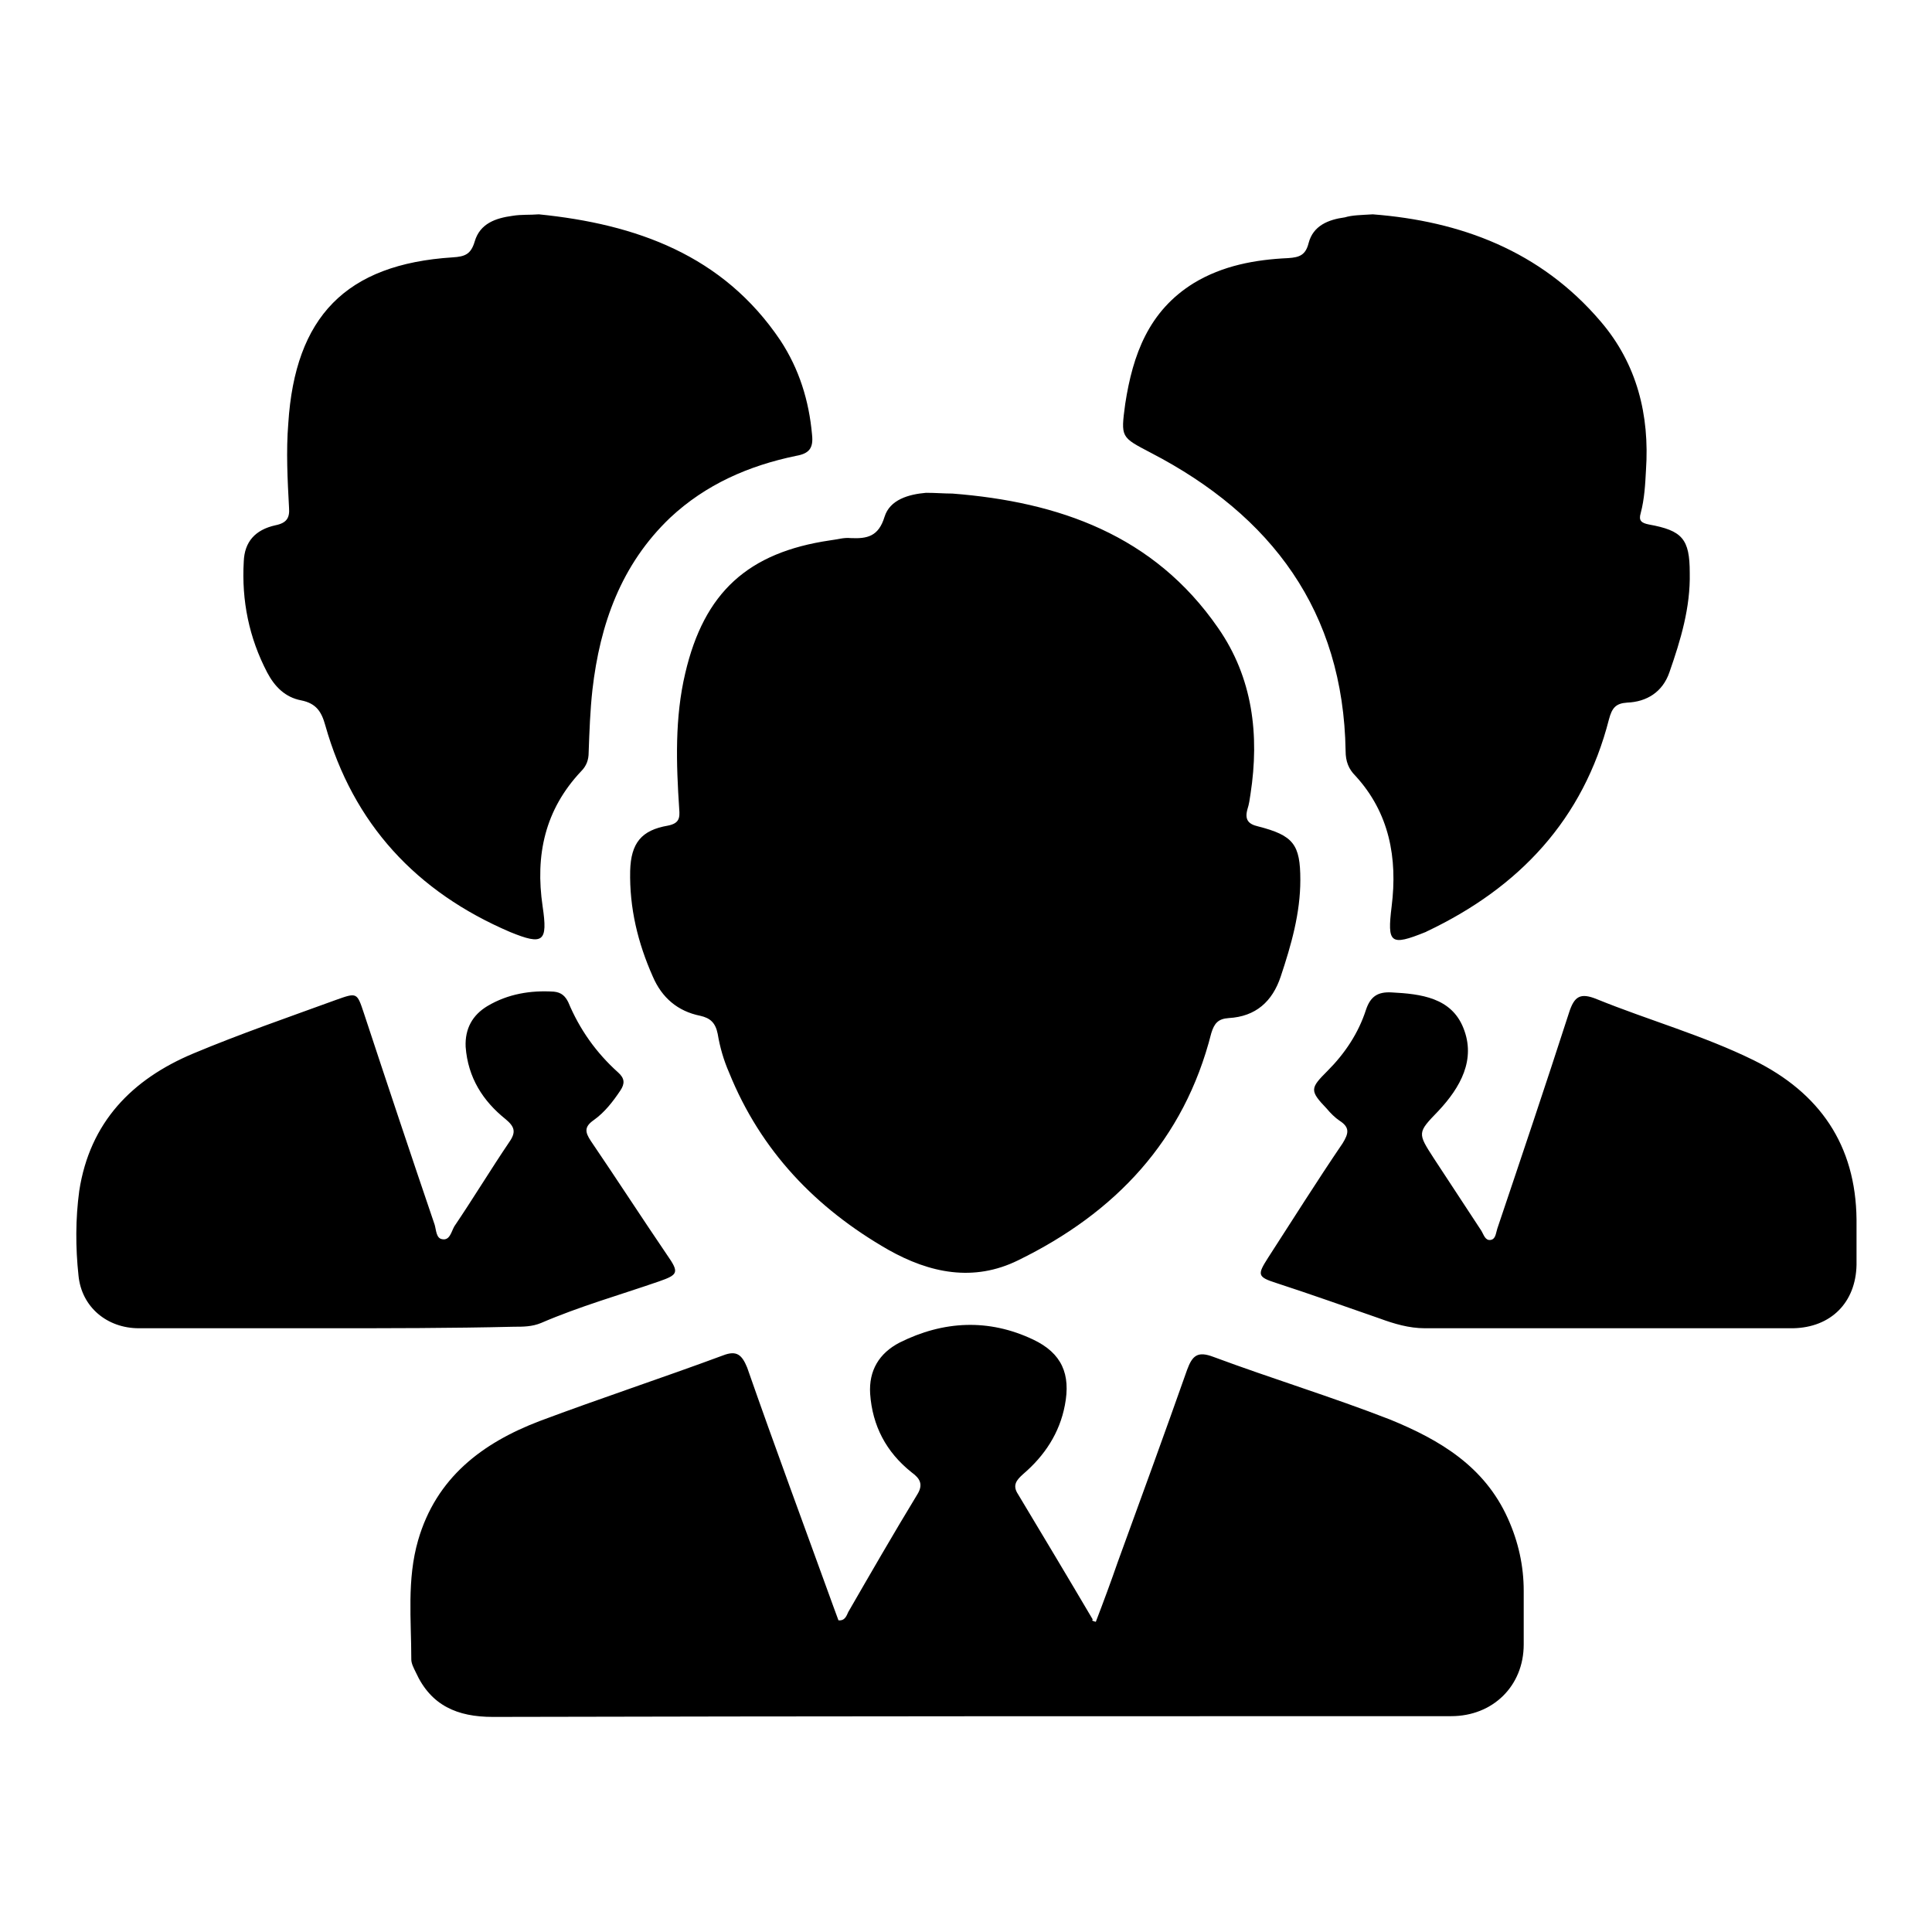 <?xml version="1.0" encoding="utf-8"?>
<!-- Svg Vector Icons : http://www.onlinewebfonts.com/icon -->
<!DOCTYPE svg PUBLIC "-//W3C//DTD SVG 1.1//EN" "http://www.w3.org/Graphics/SVG/1.1/DTD/svg11.dtd">
<svg version="1.1" xmlns="http://www.w3.org/2000/svg" xmlns:xlink="http://www.w3.org/1999/xlink" x="0px" y="0px" viewBox="0 0 256 256" enable-background="new 0 0 256 256" xml:space="preserve">
<g> <path fill="#000000" d="M126.2,65.4c14.1,1.1,26.7,5.5,35.2,17.8c4.6,6.6,5.5,14.2,4.3,22c-0.1,0.7-0.2,1.4-0.4,2 c-0.4,1.4,0.1,2,1.4,2.3c4.7,1.2,5.6,2.4,5.6,7.1c0,4.4-1.2,8.6-2.6,12.8c-1.1,3.3-3.3,5.3-6.9,5.5c-1.4,0.1-1.9,0.7-2.3,2 c-3.6,14.2-12.7,23.8-25.6,30.1c-5.9,2.9-11.7,1.7-17.2-1.4c-9.6-5.5-16.9-13.1-21.1-23.5c-0.7-1.6-1.2-3.3-1.5-5.1 c-0.3-1.5-1-2.1-2.3-2.4c-3-0.6-5.1-2.4-6.3-5.2c-2-4.5-3.1-9.1-3-14c0.1-3.7,1.5-5.4,5-6c1.5-0.3,1.6-1,1.5-2.2 c-0.4-6-0.6-12.1,0.8-18c2.5-10.7,8.3-16,19.2-17.6c0.9-0.1,1.8-0.4,2.7-0.3c2.2,0.1,3.7-0.2,4.5-2.8c0.7-2.3,3.2-3,5.5-3.2 C124,65.3,125.1,65.4,126.2,65.4L126.2,65.4L126.2,65.4z M145.2,214.9c1-2.6,2-5.3,2.9-7.9c3.1-8.5,6.2-17,9.2-25.5 c0.7-1.9,1.4-2.5,3.5-1.7c7.8,2.9,15.7,5.3,23.4,8.3c6.6,2.7,12.5,6.2,15.6,13.1c1.4,3.1,2.1,6.3,2.1,9.6c0,2.4,0,4.8,0,7.1 c0,5.5-4.1,9.5-9.6,9.5c-42.3,0-84.7,0-127,0.1c-4.7,0-8.2-1.5-10.2-5.9c-0.3-0.6-0.6-1.2-0.6-1.7c0-5.3-0.6-10.6,0.9-15.8 c2.4-8.3,8.5-12.9,16.1-15.8c8-3,16.2-5.7,24.3-8.7c1.8-0.7,2.5-0.1,3.2,1.6c3.7,10.6,7.6,21.1,11.4,31.6c0.2,0.6,0.5,1.3,0.7,1.9 c0.9,0.1,1.1-0.7,1.3-1.1c3-5.2,6-10.4,9.1-15.5c0.9-1.4,0.4-2.2-0.7-3c-3.4-2.7-5.2-6.2-5.5-10.4c-0.2-3.1,1.2-5.4,3.9-6.8 c5.8-2.9,11.8-3.2,17.7-0.4c3.8,1.8,5,4.6,4.2,8.7c-0.7,3.7-2.7,6.7-5.5,9.1c-0.9,0.8-1.5,1.5-0.7,2.7c3.3,5.5,6.6,11,9.9,16.6 C144.6,214.7,144.8,214.8,145.2,214.9L145.2,214.9L145.2,214.9z M181.9,28.4c11.6,0.9,22.2,4.8,30.2,14.2c4.8,5.6,6.5,12.4,6,19.7 c-0.1,1.9-0.2,3.8-0.7,5.7c-0.3,1,0.1,1.3,1.1,1.5c4.4,0.8,5.4,1.9,5.4,6.4c0.1,4.6-1.2,8.9-2.7,13.2c-0.9,2.6-3,3.9-5.6,4 c-1.5,0.1-2,0.7-2.4,2.2c-3.4,13.3-11.9,22.3-24.1,28.1c-0.1,0-0.1,0.1-0.2,0.1c-4.7,1.9-5.1,1.5-4.5-3.4 c0.8-6.4-0.3-12.4-4.8-17.3c-0.9-0.9-1.3-1.9-1.3-3.3c-0.3-18.5-9.8-31.2-25.8-39.5c-4-2.1-4-2-3.4-6.5c1-6.5,3.1-12.3,9.1-16 c3.8-2.3,8.1-3.1,12.5-3.3c1.5-0.1,2.3-0.4,2.7-2c0.6-2.3,2.6-3.1,4.8-3.4C179.2,28.5,180.3,28.5,181.9,28.4L181.9,28.4L181.9,28.4 z M71.4,28.4c12.9,1.3,24.4,5.4,32,16.7c2.5,3.8,3.8,8,4.2,12.5c0.2,1.8-0.4,2.5-2.1,2.8c-6.3,1.3-12,3.8-16.7,8.2 c-6.5,6.2-9.3,14.1-10.3,22.8c-0.3,2.7-0.4,5.5-0.5,8.3c0,1-0.3,1.8-1,2.5c-4.8,5.1-6.1,11.1-5.1,17.9c0.7,4.7,0.1,5.2-4.3,3.4 c-12.4-5.3-20.8-14.3-24.5-27.4c-0.5-1.8-1.2-2.9-3.2-3.3c-2.1-0.4-3.5-1.8-4.5-3.7c-2.4-4.6-3.4-9.5-3.1-14.7 c0.1-2.6,1.5-4.2,4.2-4.8c1.5-0.3,1.9-1,1.8-2.3c-0.2-3.7-0.4-7.5-0.1-11.2C39.1,42,45.8,35,60,34.1c1.6-0.1,2.4-0.4,2.9-2.1 c0.7-2.4,2.8-3.1,5-3.4C69.1,28.4,70.2,28.5,71.4,28.4L71.4,28.4L71.4,28.4z M43.2,176c-8.3,0-16.6,0-24.8,0c-4.2,0-7.6-2.8-8-7 c-0.4-3.7-0.4-7.5,0.1-11.2c1.4-9.1,7-14.8,15.1-18.2c6.2-2.6,12.6-4.8,18.9-7.1c2.8-1,2.8-1,3.7,1.7c3.1,9.4,6.2,18.7,9.4,28.1 c0.2,0.7,0.2,1.8,1,1.9c1,0.2,1.2-1,1.6-1.7c2.5-3.7,4.8-7.5,7.3-11.2c0.9-1.3,0.7-2-0.5-3c-3-2.4-5-5.5-5.3-9.6 c-0.1-2.4,0.9-4.2,2.9-5.4c2.7-1.6,5.7-2.1,8.8-1.9c1,0.1,1.5,0.6,1.9,1.4c1.5,3.6,3.7,6.7,6.6,9.3c0.9,0.8,0.9,1.5,0.3,2.4 c-1,1.5-2.1,2.9-3.5,3.9c-1.3,0.9-1.2,1.6-0.4,2.8c3.4,5,6.7,10.1,10.1,15.1c1.6,2.3,1.5,2.6-1.1,3.5c-5.2,1.8-10.5,3.3-15.6,5.5 c-1.2,0.5-2.4,0.5-3.6,0.5C59.7,176,51.4,176,43.2,176L43.2,176L43.2,176z M212.9,176c-8,0-16.1,0-24.1,0c-2.1,0-4.1-0.6-6-1.3 c-4.6-1.6-9.1-3.2-13.7-4.7c-2.5-0.8-2.5-1.1-1.1-3.3c3.3-5.1,6.5-10.2,9.9-15.2c0.8-1.3,1-2.1-0.4-3c-0.6-0.4-1.2-1-1.7-1.6 c-2.3-2.4-2.2-2.7,0.1-5c2.3-2.3,4.1-5,5.1-8.1c0.6-1.8,1.6-2.4,3.4-2.3c3.9,0.2,7.9,0.7,9.5,4.7c1.7,4.2-0.4,7.9-3.3,11 c-2.8,2.9-2.8,2.9-0.6,6.3c2.1,3.2,4.2,6.4,6.3,9.6c0.3,0.5,0.5,1.3,1.2,1.2c0.7-0.1,0.7-0.9,0.9-1.5c3.2-9.5,6.4-19,9.5-28.6 c0.7-2.2,1.5-2.7,3.7-1.8c6.9,2.8,14.1,4.8,20.8,8.1c8.7,4.3,13.5,11.2,13.6,21.1c0,2,0,4,0,6c-0.1,5-3.4,8.3-8.4,8.4 C229.3,176,221.1,176,212.9,176C212.9,176,212.9,176,212.9,176L212.9,176L212.9,176z"/></g>
</svg>